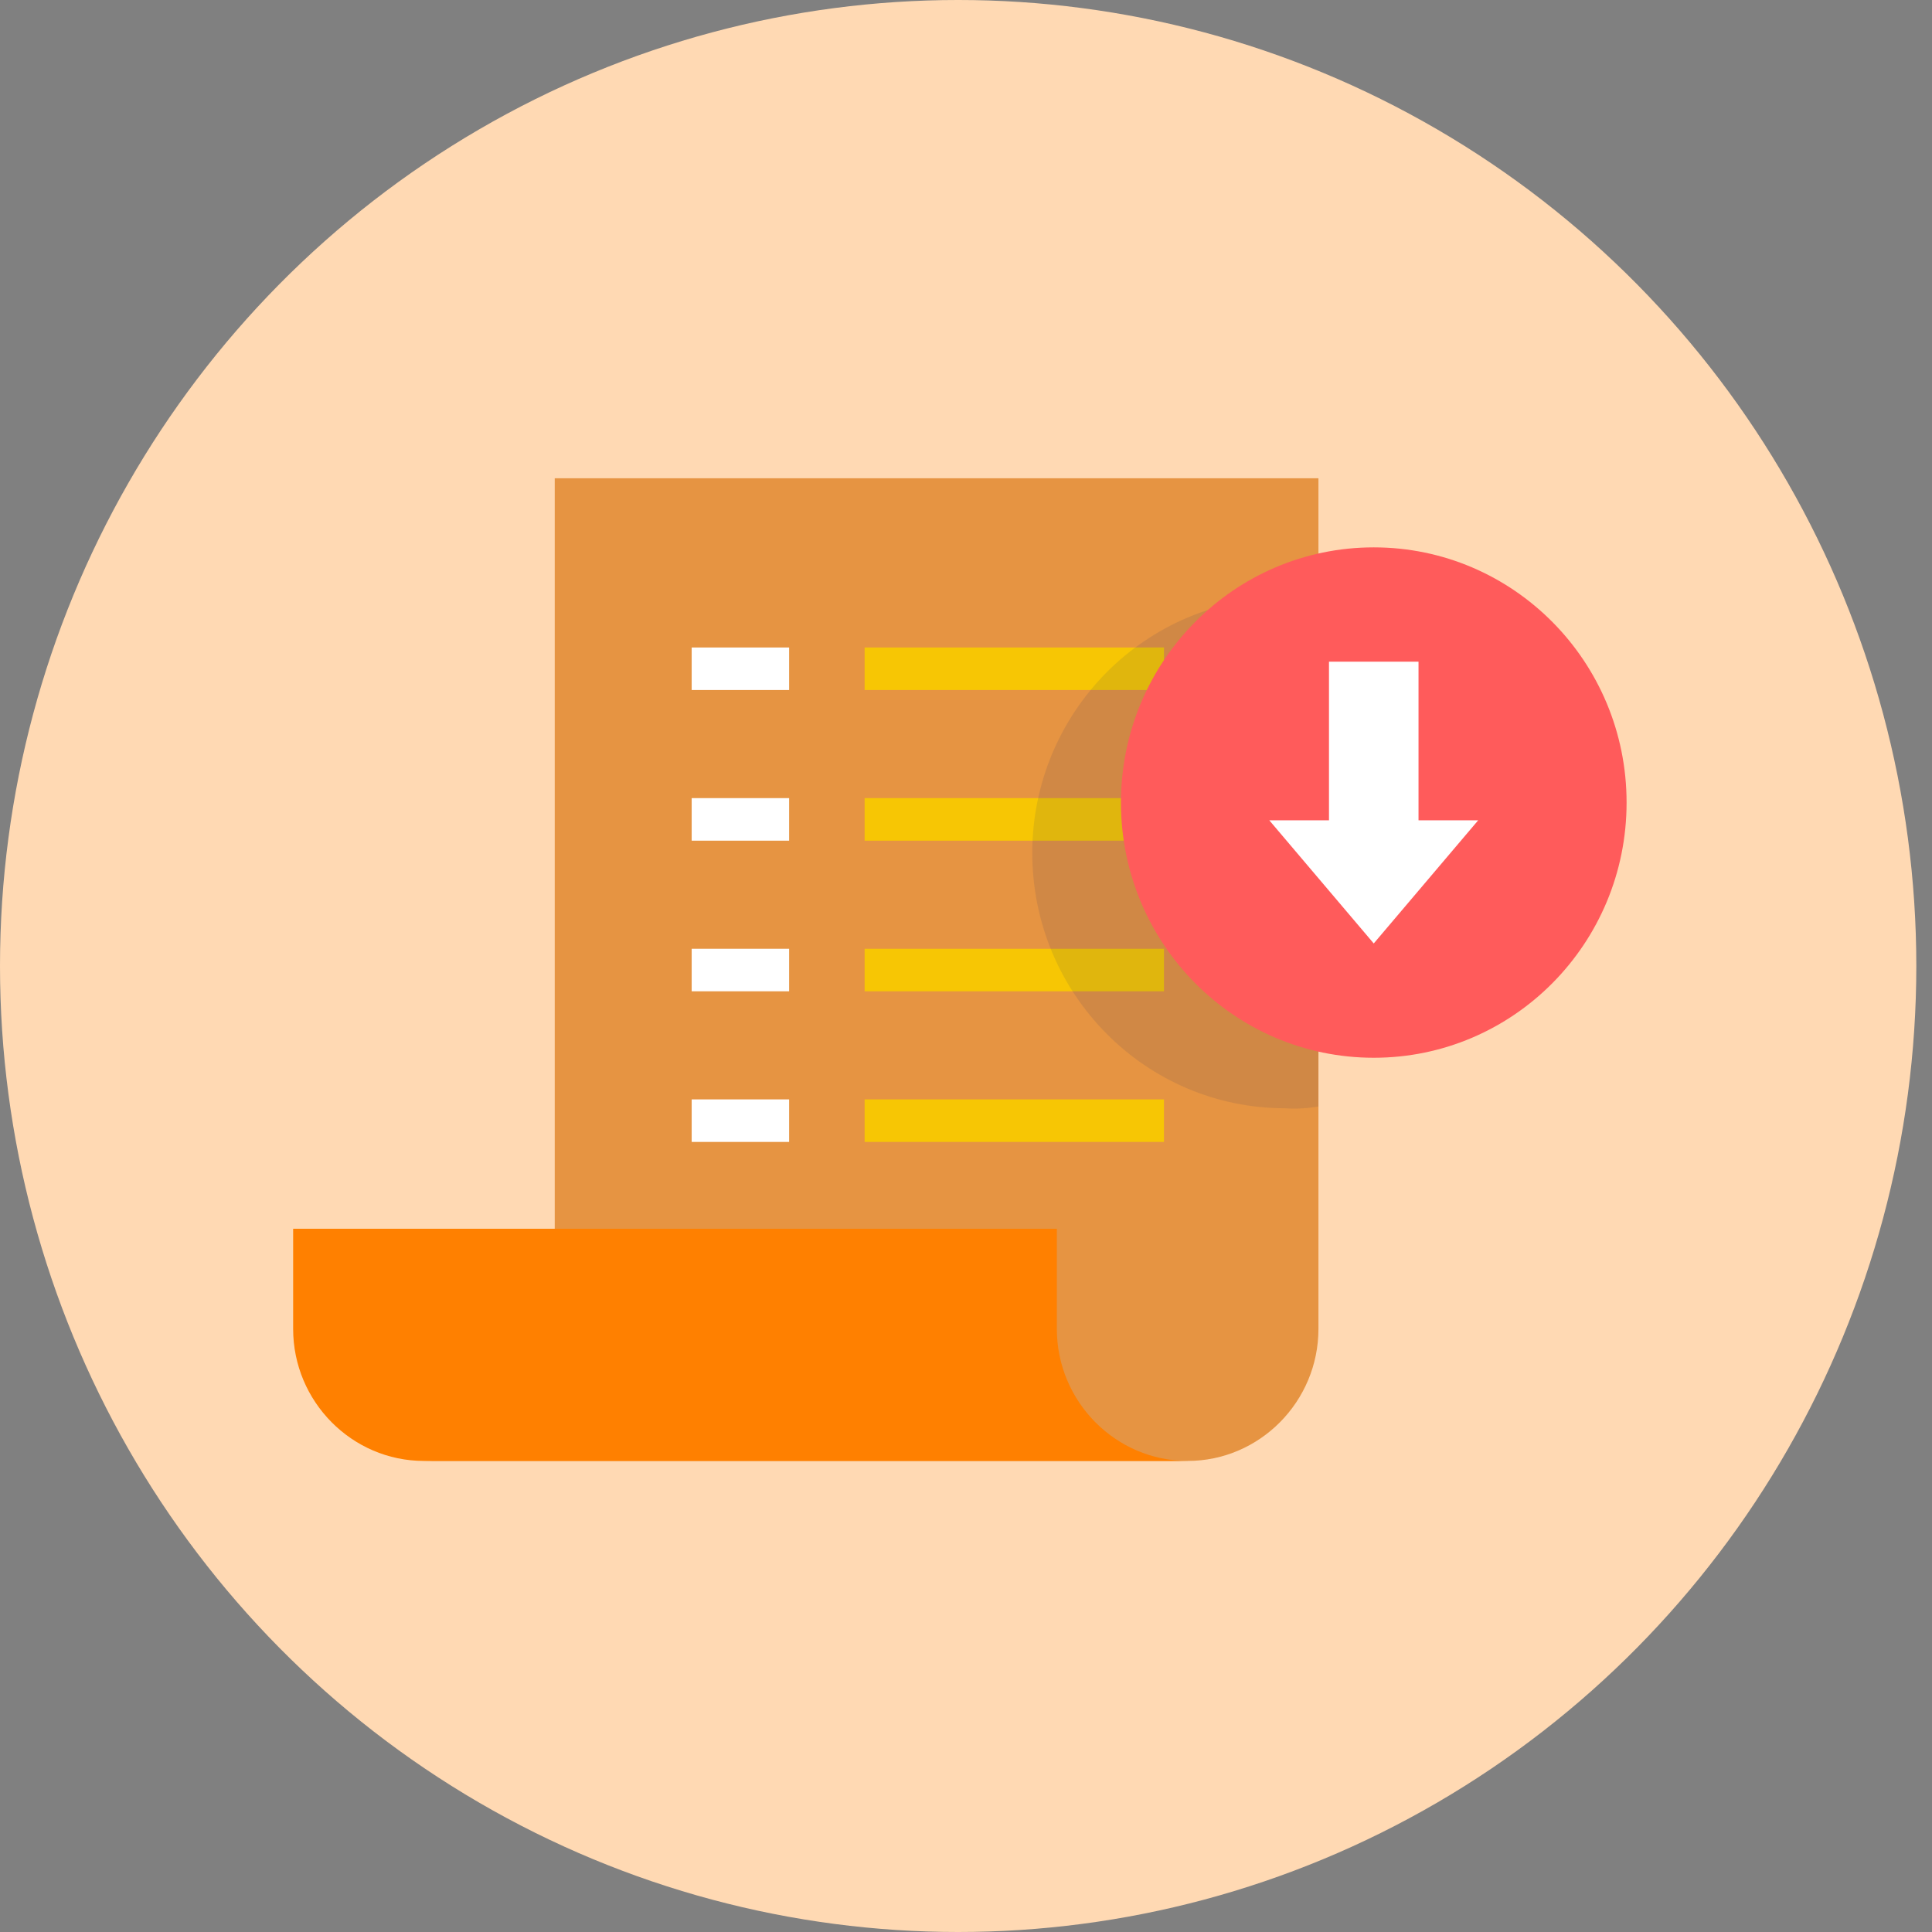 <svg width="85" height="85" viewBox="0 0 85 85" fill="none" xmlns="http://www.w3.org/2000/svg">
<rect x="0" y="0" width="85" height="85" fill="#808080" stroke="none"/>
<ellipse cx="42.155" cy="42.5" rx="42.155" ry="42.5" fill="#FFD9B3"/>
<path d="M18.652 64.275C21.819 64.275 24.406 61.663 24.406 58.466V21.041H58.006V58.466C58.006 61.663 55.418 64.275 52.252 64.275" fill="#E69442"/>
<path d="M46.497 58.466V54.06H12.897V58.466C12.897 61.663 15.485 64.275 18.652 64.275H52.252C49.085 64.275 46.497 61.663 46.497 58.466Z" fill="#FF8000"/>
<path d="M34.718 28.487H30.431V30.358H34.718V28.487Z" fill="white"/>
<path d="M51.209 28.487H38.039V30.358H51.209V28.487Z" fill="#F7C604"/>
<path d="M34.718 35.114H30.431V36.986H34.718V35.114Z" fill="white"/>
<path d="M51.209 35.114H38.039V36.986H51.209V35.114Z" fill="#F7C604"/>
<path d="M34.718 41.742H30.431V43.613H34.718V41.742Z" fill="white"/>
<path d="M51.209 41.742H38.039V43.613H51.209V41.742Z" fill="#F7C604"/>
<path d="M34.718 48.369H30.431V50.24H34.718V48.369Z" fill="white"/>
<path d="M51.209 48.369H38.039V50.24H51.209V48.369Z" fill="#F7C604"/>
<path opacity="0.1" d="M58.006 48.681V26.421C57.543 26.343 57.041 26.304 56.538 26.304C50.398 26.304 45.416 31.333 45.416 37.532C45.416 43.73 50.398 48.759 56.538 48.759C57.041 48.798 57.543 48.759 58.006 48.681Z" fill="#0C1E5B"/>
<path d="M60.44 46.537C66.583 46.537 71.563 41.511 71.563 35.31C71.563 29.109 66.583 24.082 60.44 24.082C54.297 24.082 49.317 29.109 49.317 35.31C49.317 41.511 54.297 46.537 60.44 46.537Z" fill="#FF5B5B"/>
<path d="M62.409 36.089V29.111H58.47V36.089H55.843L60.439 41.508L65.035 36.089H62.409Z" fill="white"/>
</svg>
